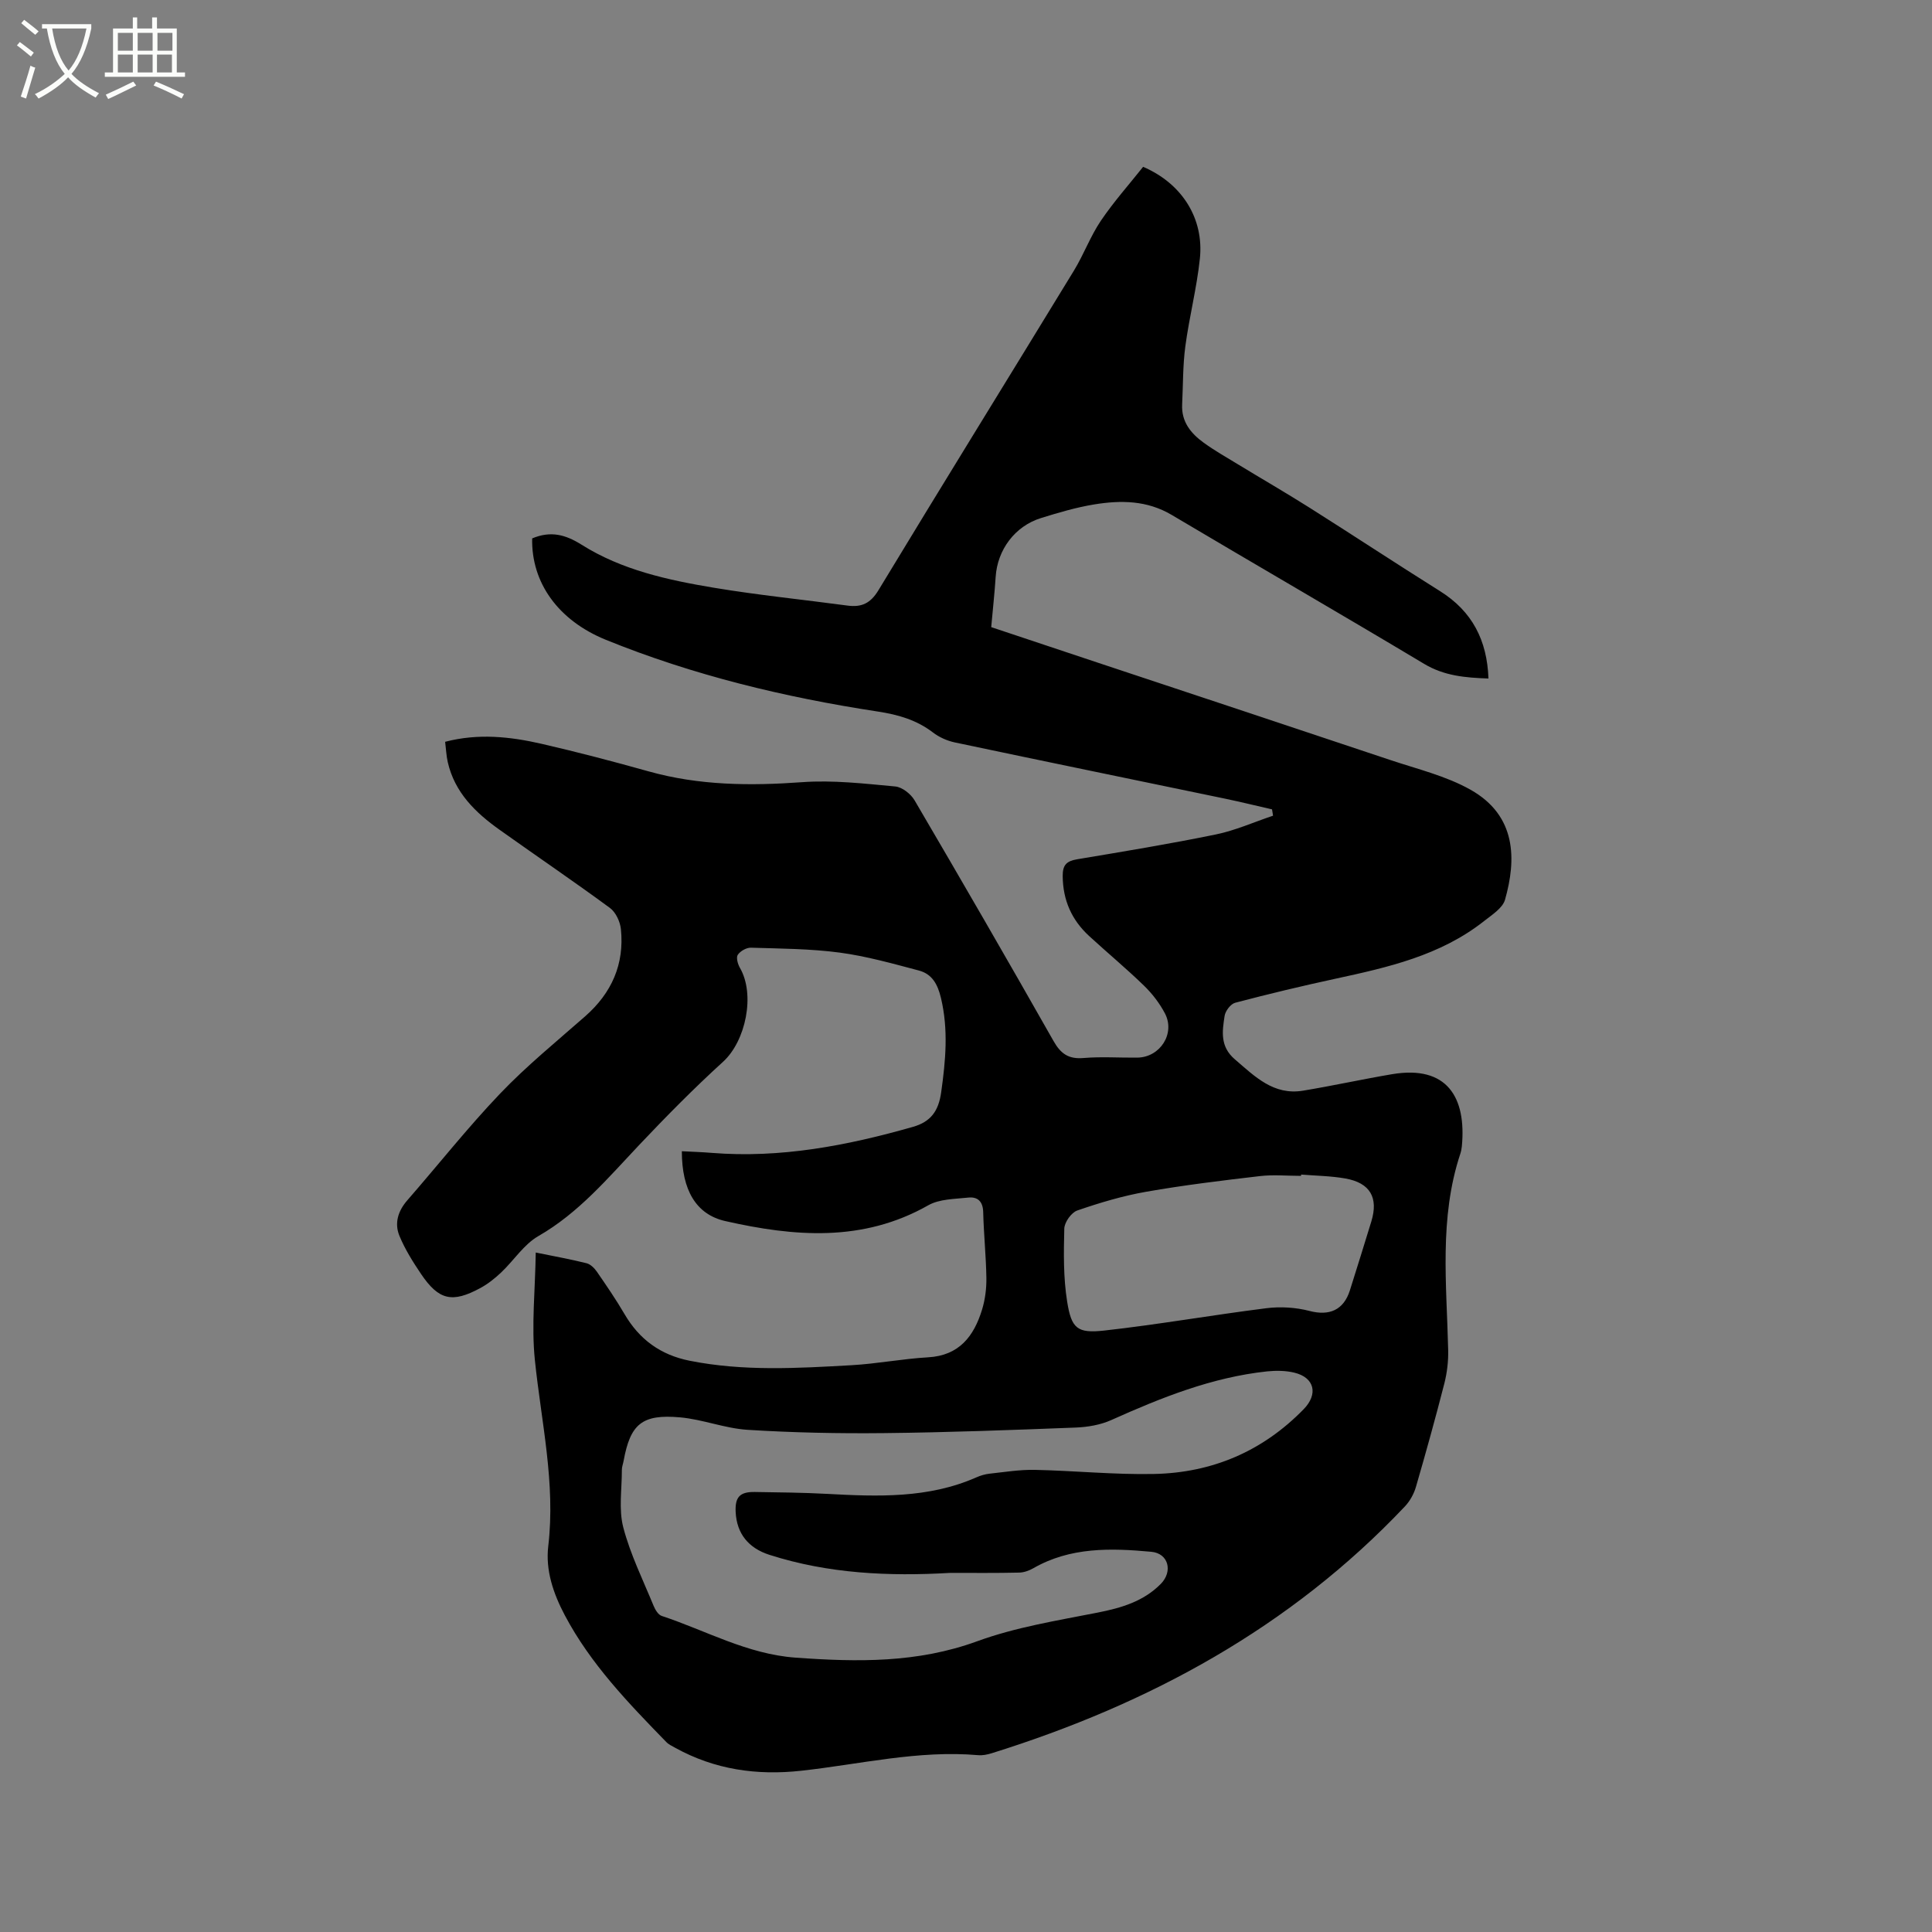<svg enable-background="new 0 0 400 400" viewBox="0 0 400 400" xmlns="http://www.w3.org/2000/svg"><rect x="0" y="0" width="400" height="400" fill="#808080" stroke="none"/><path d="m6.4 11.7c-1-.8-1.9-1.6-2.9-2.3l.6-.7c.9.7 1.9 1.4 2.9 2.2zm-2.1 8.3c.7-2.1 1.4-4.2 2-6.4.2.1.6.3 1 .4-.7 2.3-1.3 4.4-1.9 6.4zm3-12.8c-1.1-.9-2.1-1.7-2.9-2.4l.6-.7c1 .8 2 1.5 3 2.4zm1.4-1.3v-.9h10.2v.9c-.9 4.2-2.3 7.3-4.1 9.4 1.3 1.4 3.2 2.7 5.7 4-.2.2-.4.5-.7.9-2.5-1.4-4.4-2.7-5.7-4.2-1.4 1.5-3.5 3-6.1 4.4 0 0 0 0-.1-.1-.3-.4-.5-.7-.7-.8 2.7-1.3 4.7-2.8 6.2-4.2-1.8-2.2-3-5.3-3.7-9.4zm9.2 0h-7.1c.6 3.8 1.7 6.7 3.4 8.7 1.7-2 2.9-4.8 3.7-8.7z" fill="#fbfcfa"/><path d="m31.6 3.6h.9v2.3h4.1v9.1h1.7v.9h-16.6v-.9h1.7v-9.1h4.1v-2.3h.9v2.3h3.1v-2.3zm-4 13.3.6.8c-1.9.9-3.8 1.9-5.8 2.8-.2-.3-.3-.6-.5-.9 2-.9 3.9-1.8 5.7-2.7zm-3.2-10.1v3.7h3.1v-3.7zm0 4.5v3.7h3.1v-3.7zm4.1-4.5v3.7h3.1v-3.7zm0 4.5v3.7h3.1v-3.7zm9.1 9.1c-2.1-1.1-4.1-2-5.8-2.7l.5-.8c2.2.9 4.1 1.8 5.8 2.6zm-1.9-13.6h-3.1v3.7h3.1zm-3.2 4.5v3.7h3.1v-3.7z" fill="#fbfcfa"/><path d="m110.18 111.47c3.87-1.62 6.92-.78 10.27 1.33 8.3 5.22 17.81 7.29 27.32 8.88 9.18 1.53 18.47 2.46 27.7 3.7 2.91.39 4.76-.46 6.41-3.19 13.39-22.12 27-44.1 40.47-66.17 2.04-3.34 3.4-7.11 5.58-10.33 2.69-3.97 5.91-7.58 8.74-11.15 8.12 3.48 12.62 10.76 11.75 19.01-.64 6.09-2.2 12.08-3.01 18.16-.53 3.97-.46 8.01-.66 12.03-.18 3.59 1.82 6.01 4.48 7.93 2.22 1.61 4.62 2.97 6.97 4.4 4.96 3.02 9.98 5.92 14.89 9.02 9.04 5.71 17.98 11.61 27.04 17.29 6.67 4.18 9.76 10.17 10.04 18.1-4.84-.17-9.17-.55-13.31-3.03-17.35-10.39-34.87-20.51-52.27-30.84-5.11-3.03-10.52-3.07-16.01-2.18-3.74.61-7.43 1.7-11.06 2.83-5.41 1.68-9.02 6.58-9.38 12.18-.22 3.37-.59 6.73-.92 10.4 7.29 2.43 14.69 4.91 22.1 7.37 20.19 6.71 40.38 13.39 60.55 20.15 5.59 1.87 11.49 3.28 16.56 6.13 9.6 5.39 9.52 14.49 7.17 22.78-.5 1.76-2.73 3.15-4.37 4.45-9.04 7.13-19.9 9.57-30.81 11.93-6.93 1.5-13.83 3.15-20.69 4.96-.94.25-2.04 1.7-2.19 2.73-.49 3.19-.97 6.34 2.12 8.98 4.16 3.57 8.03 7.51 14.14 6.49 6.16-1.02 12.27-2.37 18.42-3.41 11.41-1.92 15.4 4.82 14.44 14.92-.05.52-.15 1.06-.32 1.56-4.42 13.34-2.82 27.04-2.51 40.67.05 2.29-.23 4.65-.79 6.87-1.84 7.18-3.82 14.32-5.89 21.44-.42 1.45-1.25 2.94-2.28 4.03-23.7 25.06-52.92 40.91-85.52 51.09-.9.28-1.89.49-2.81.41-12.4-1.08-24.45 1.88-36.63 3.22-9.21 1.02-17.95-.23-26.12-4.75-.64-.36-1.35-.68-1.85-1.2-7.84-8.06-15.65-16.13-20.99-26.21-2.4-4.53-4.03-9.35-3.44-14.32 1.54-13.08-1.45-25.72-2.77-38.55-.74-7.18.07-14.52.18-22.26 4.02.82 7.3 1.41 10.52 2.22.81.2 1.62 1.01 2.13 1.74 1.98 2.87 3.96 5.76 5.72 8.77 3.07 5.26 7.44 8.46 13.46 9.67 11.15 2.23 22.37 1.56 33.58.93 5.28-.3 10.52-1.33 15.8-1.63 6.47-.36 9.5-4.37 11.19-9.86.64-2.09.93-4.37.9-6.56-.07-4.56-.55-9.1-.66-13.66-.06-2.23-1.18-3.21-3.12-2.99-2.79.3-5.94.28-8.25 1.59-13.57 7.7-27.74 6.5-42.03 3.27-6.06-1.37-9-6.45-8.99-14.46 2.06.11 4.12.17 6.16.34 14.27 1.15 28.05-1.5 41.67-5.38 3.65-1.04 5.31-3.21 5.86-7.16.92-6.56 1.52-12.94-.04-19.51-.69-2.91-1.86-4.99-4.6-5.71-5.4-1.43-10.83-2.96-16.34-3.7-6.07-.81-12.26-.83-18.4-1.02-.93-.03-2.2.69-2.73 1.47-.38.55-.01 1.91.43 2.68 3.23 5.53 1.23 15.19-3.49 19.48-6.02 5.48-11.75 11.29-17.35 17.21-6.47 6.84-12.49 14.05-20.88 18.87-3.01 1.73-5.08 5.05-7.69 7.52-1.3 1.23-2.74 2.38-4.31 3.23-5.83 3.16-8.61 2.52-12.27-2.88-1.7-2.52-3.35-5.15-4.5-7.94-1.06-2.59-.29-5.13 1.64-7.34 6.41-7.35 12.47-15.03 19.2-22.08 5.47-5.73 11.67-10.78 17.63-16.02 5.48-4.82 8.14-10.79 7.39-18.05-.16-1.55-1.07-3.5-2.27-4.38-7.51-5.52-15.23-10.76-22.83-16.17-5.01-3.56-9.32-7.73-10.75-14.04-.3-1.32-.35-2.69-.54-4.19 6.87-1.79 13.47-1.07 19.97.42 7.43 1.71 14.8 3.64 22.14 5.7 10.48 2.94 21.05 3.02 31.83 2.24 6.37-.46 12.85.3 19.25.89 1.44.13 3.23 1.55 4.01 2.88 9.7 16.54 19.3 33.14 28.76 49.82 1.51 2.67 3.14 3.78 6.22 3.52 3.69-.31 7.42-.04 11.13-.08 4.73-.06 7.91-5 5.71-9.17-1.11-2.11-2.65-4.11-4.37-5.77-3.65-3.54-7.58-6.8-11.32-10.24-3.61-3.32-5.43-7.41-5.47-12.41-.02-2.3.8-3.1 2.96-3.47 9.61-1.61 19.23-3.19 28.77-5.15 4.03-.83 7.88-2.56 11.82-3.88-.07-.44-.14-.87-.21-1.31-3.23-.74-6.45-1.53-9.7-2.21-18.66-3.88-37.33-7.71-55.98-11.65-1.6-.34-3.25-1.08-4.54-2.07-3.4-2.6-7.2-3.68-11.38-4.32-19.31-2.95-38.22-7.5-56.36-14.87-9.85-4.02-15.42-11.84-15.22-20.98zm86.53 214.18c-12.66.74-25.22.17-37.41-3.74-4.34-1.39-6.77-4.39-6.99-8.86-.15-3.1.85-4.2 3.98-4.15 4.98.08 9.96.12 14.93.39 10.5.57 20.96.97 30.91-3.41.86-.38 1.81-.67 2.75-.77 3.11-.34 6.23-.85 9.34-.79 8.25.17 16.5 1.02 24.73.85 12.03-.25 22.48-4.7 30.97-13.42 3.03-3.11 2.26-6.55-1.96-7.56-1.8-.43-3.77-.45-5.62-.26-11.42 1.22-21.9 5.43-32.27 10.08-2.23 1-4.86 1.45-7.33 1.55-13.23.51-26.47 1.01-39.71 1.15-9.41.1-18.84-.09-28.23-.68-4.7-.29-9.29-2.16-13.99-2.58-7.9-.71-10.31 1.39-11.7 9.01-.11.63-.37 1.25-.36 1.87.01 3.98-.68 8.15.29 11.89 1.46 5.59 4.08 10.88 6.29 16.27.33.8.95 1.83 1.67 2.07 9.18 3.03 17.68 7.91 27.73 8.64 12.79.92 25.21 1.13 37.6-3.4 7.97-2.91 16.54-4.28 24.93-5.93 4.91-.97 9.48-2.31 13.06-5.93 2.56-2.59 1.61-6.34-1.96-6.66-8.35-.77-16.74-1.01-24.43 3.41-.87.5-1.95.88-2.94.9-4.75.11-9.51.06-14.28.06zm72.67-82.47c0 .09-.01.18-.01.27-2.85 0-5.73-.28-8.54.05-7.86.92-15.74 1.87-23.53 3.24-4.84.85-9.61 2.27-14.26 3.88-1.23.42-2.66 2.44-2.69 3.76-.13 5.03-.2 10.15.59 15.09.89 5.6 2.1 6.62 7.66 6.01 11.23-1.25 22.38-3.22 33.6-4.63 2.92-.37 6.09-.17 8.93.57 4.05 1.06 7.04-.14 8.35-4.26 1.5-4.74 2.97-9.49 4.43-14.24 1.52-4.95-.22-8.02-5.38-8.93-3.01-.53-6.1-.56-9.15-.81z"/></svg>